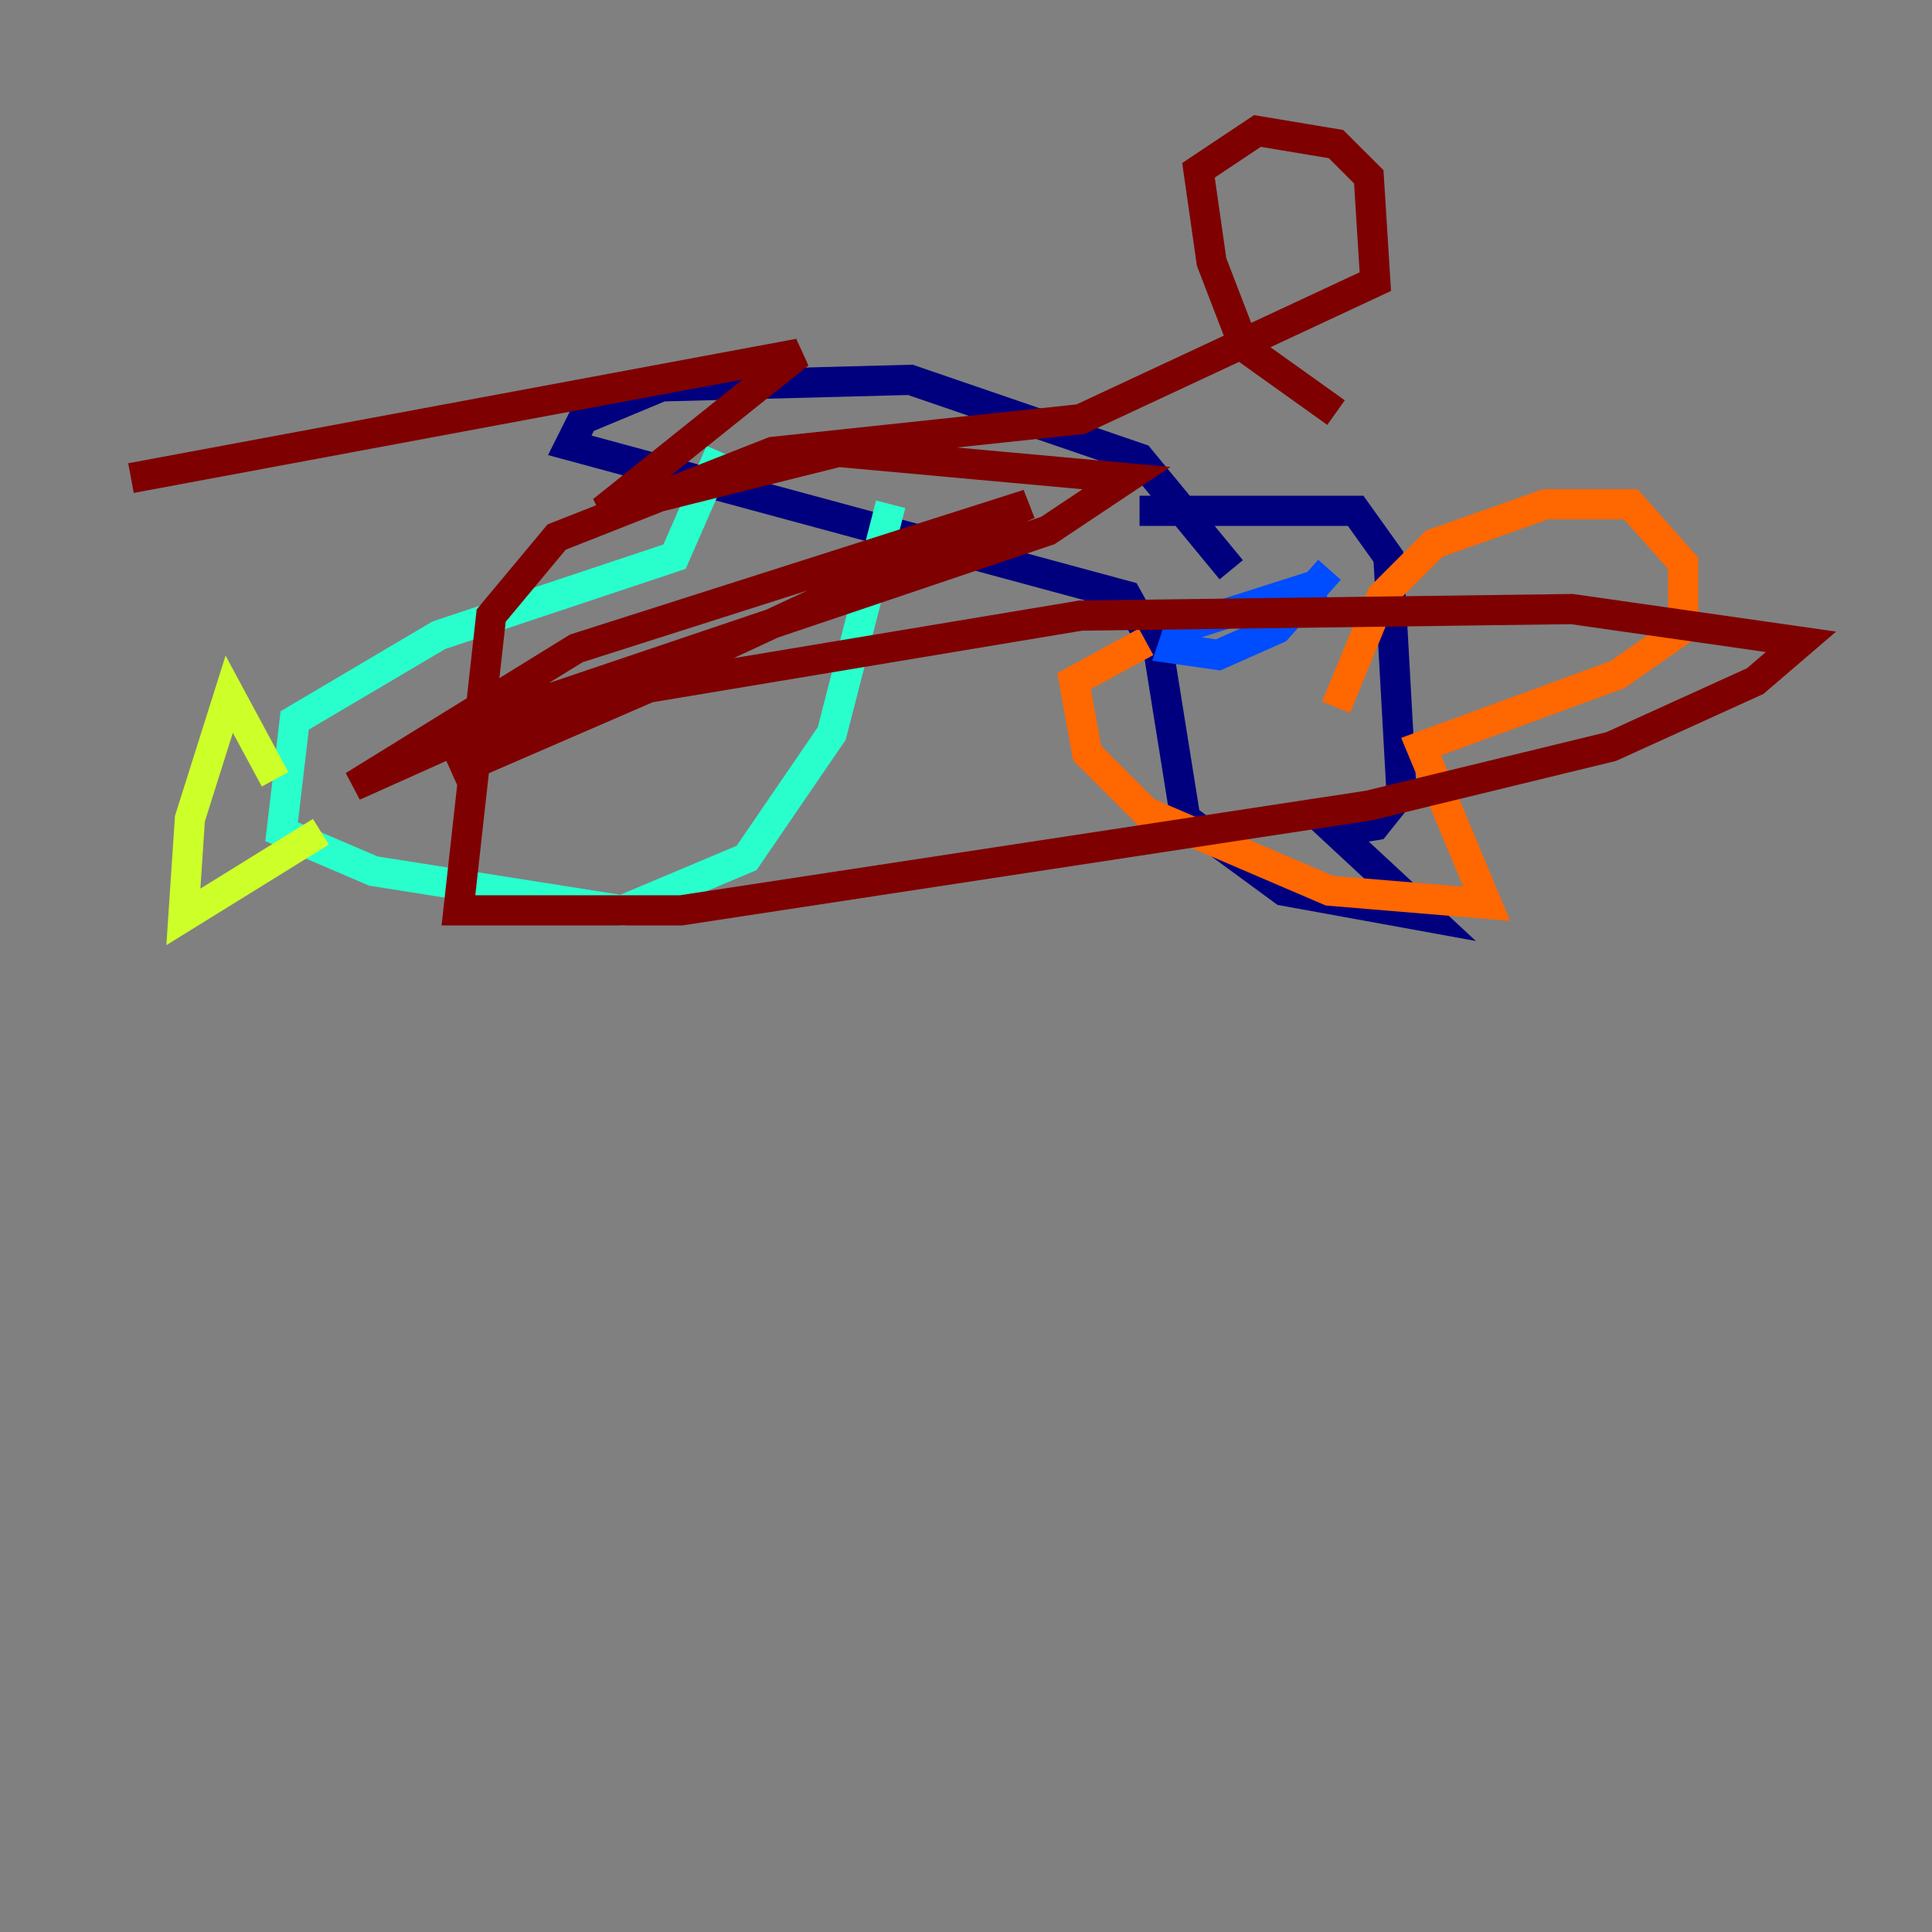 <?xml version="1.0" encoding="utf-8" ?>
<svg baseProfile="tiny" height="128" version="1.2" viewBox="0,0,128,128" width="128" xmlns="http://www.w3.org/2000/svg" xmlns:ev="http://www.w3.org/2001/xml-events" xmlns:xlink="http://www.w3.org/1999/xlink"><rect x="0" y="0" width="128" height="128" fill="#808080" stroke="none"/><defs /><polyline fill="none" points="75.498,33.844 89.817,33.844 91.986,36.881 92.854,52.502 91.119,54.671 88.515,55.105 94.59,60.746 85.044,59.01 78.536,54.237 76.8,43.39 74.63,39.485 37.749,29.505 38.617,27.77 43.824,25.6 60.312,25.166 75.498,30.373 81.573,37.749" stroke="#00007f" stroke-width="2" /><polyline fill="none" points="87.647,38.617 78.102,41.654 77.668,42.956 80.705,43.39 84.61,41.654 88.081,37.749" stroke="#004cff" stroke-width="2" /><polyline fill="none" points="47.729,29.939 44.691,36.881 29.071,42.088 19.525,47.729 18.658,55.105 24.732,57.709 41.22,60.312 49.464,56.841 55.105,48.597 59.01,33.41" stroke="#29ffcd" stroke-width="2" /><polyline fill="none" points="18.224,51.634 15.186,45.993 12.583,54.237 12.149,60.746 21.261,55.105" stroke="#cdff29" stroke-width="2" /><polyline fill="none" points="88.515,46.861 91.552,39.485 95.024,36.014 102.4,33.41 108.041,33.41 111.512,37.315 111.512,41.654 107.173,44.691 94.156,49.464 98.495,59.878 88.081,59.01 75.932,53.803 72.027,49.898 71.159,45.125 75.932,42.522" stroke="#ff6700" stroke-width="2" /><polyline fill="none" points="8.678,31.675 52.936,23.43 39.919,33.844 55.539,29.939 74.63,31.675 69.424,35.146 36.014,46.427 23.43,52.068 38.183,42.956 68.122,33.41 29.939,51.2 42.956,45.559 71.593,40.786 104.136,40.352 119.322,42.522 116.285,45.125 106.739,49.464 90.685,53.37 45.125,60.312 30.373,60.312 32.542,40.786 36.881,35.58 51.2,29.939 71.593,27.77 91.119,18.658 90.685,11.715 88.515,9.546 83.308,8.678 79.403,11.281 80.271,17.356 82.441,22.997 88.515,27.336" stroke="#7f0000" stroke-width="2" /></svg>